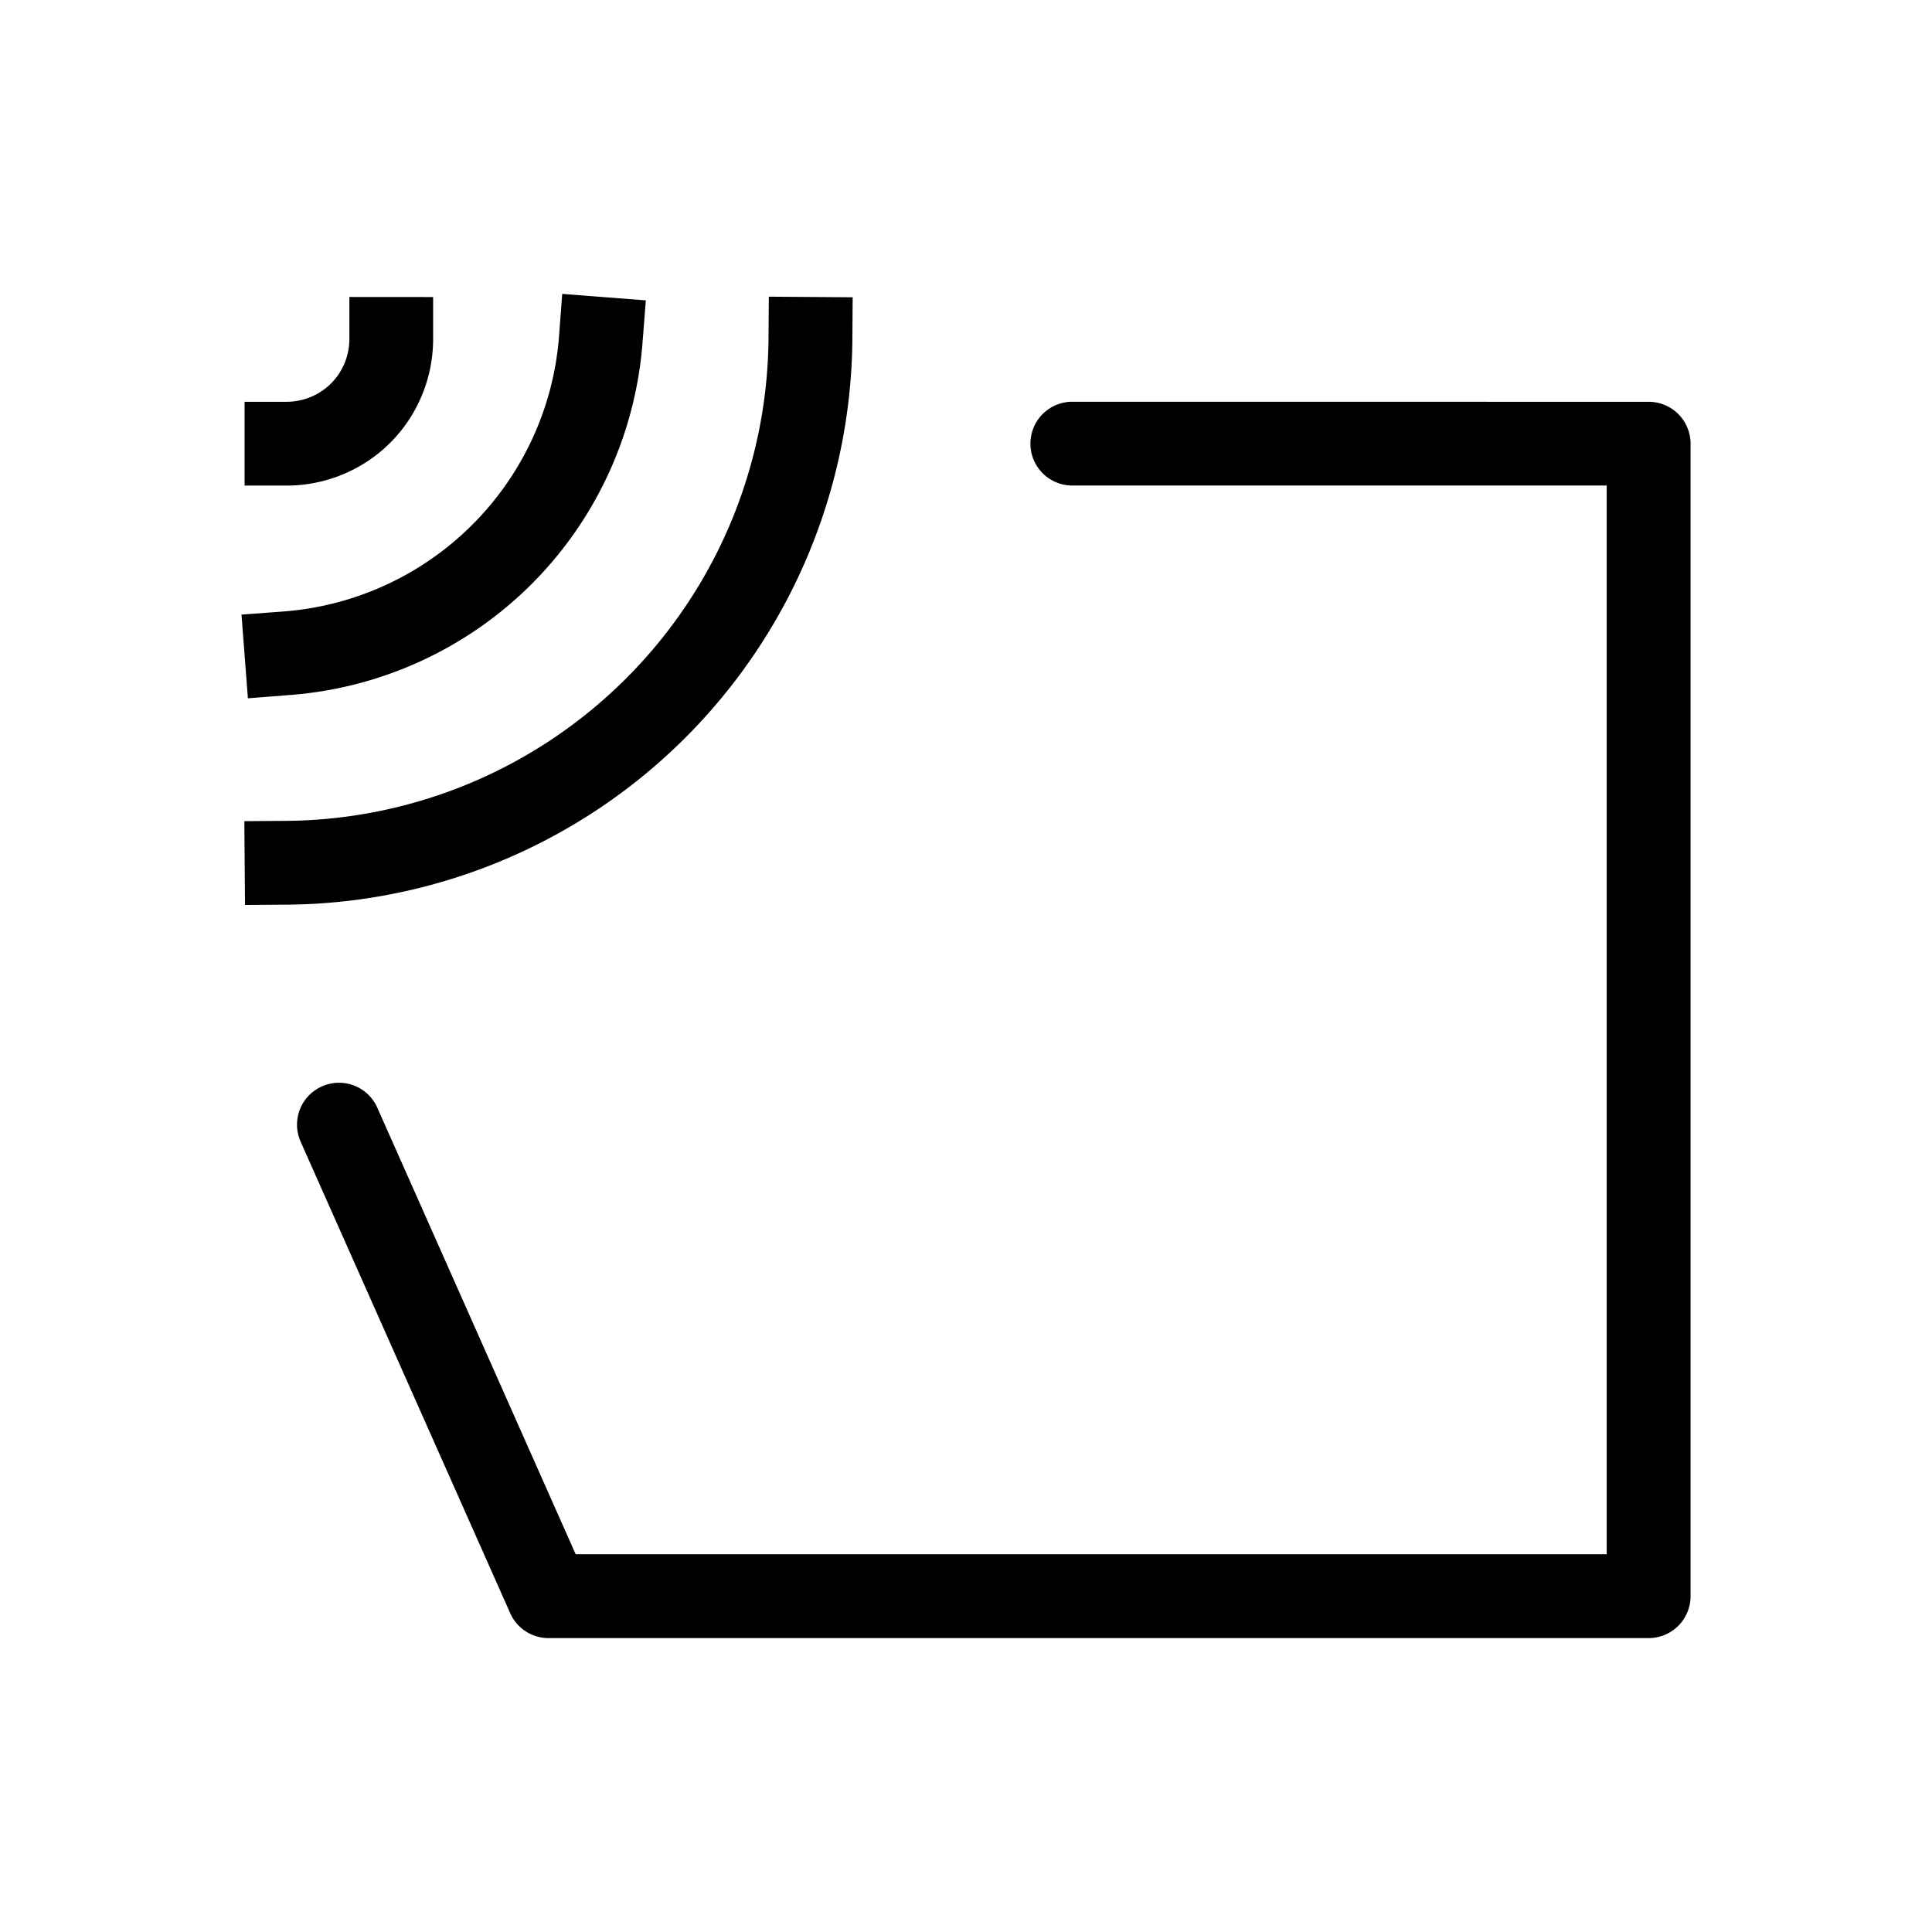 <svg width="32" height="32" version="1.1" viewBox="0 0 32 32" xml:space="preserve" xmlns="http://www.w3.org/2000/svg"><path d="m9.312 4.868-0.052 0.694c-0.089 1.182-0.599 2.291-1.437 3.129s-1.948 1.348-3.129 1.437l-0.694 0.052 0.106 1.386 0.691-0.054c1.512-0.114 2.935-0.766 4.008-1.838 1.072-1.072 1.724-2.495 1.838-4.008l0.054-0.691zm3.422 0.046-0.005 0.694c-0.017 2.114-0.864 4.135-2.359 5.629-1.495 1.495-3.515 2.342-5.629 2.359l-0.694 0.005 0.011 1.388 0.694-0.005c2.478-0.02 4.848-1.014 6.6-2.766 1.752-1.752 2.746-4.122 2.766-6.6l0.005-0.694zm-6.947 0.005v0.694c0 0.276-0.108 0.542-0.304 0.738-0.195 0.195-0.461 0.304-0.738 0.304h-0.694v1.388h0.694c0.644 0 1.264-0.255 1.719-0.71 0.455-0.455 0.71-1.075 0.71-1.719v-0.694zm11.974 1.735a0.694 0.694 0 0 0-0.694 0.694 0.694 0.694 0 0 0 0.694 0.694h8.851v17.701h-17.077l-3.286-7.397a0.694 0.694 0 0 0-0.917-0.352 0.694 0.694 0 0 0-0.352 0.917l3.471 7.809a0.694 0.694 0 0 0 0.634 0.412h18.222a0.694 0.694 0 0 0 0.694-0.694v-19.089a0.694 0.694 0 0 0-0.694-0.694z" color="#000000"/></svg>
